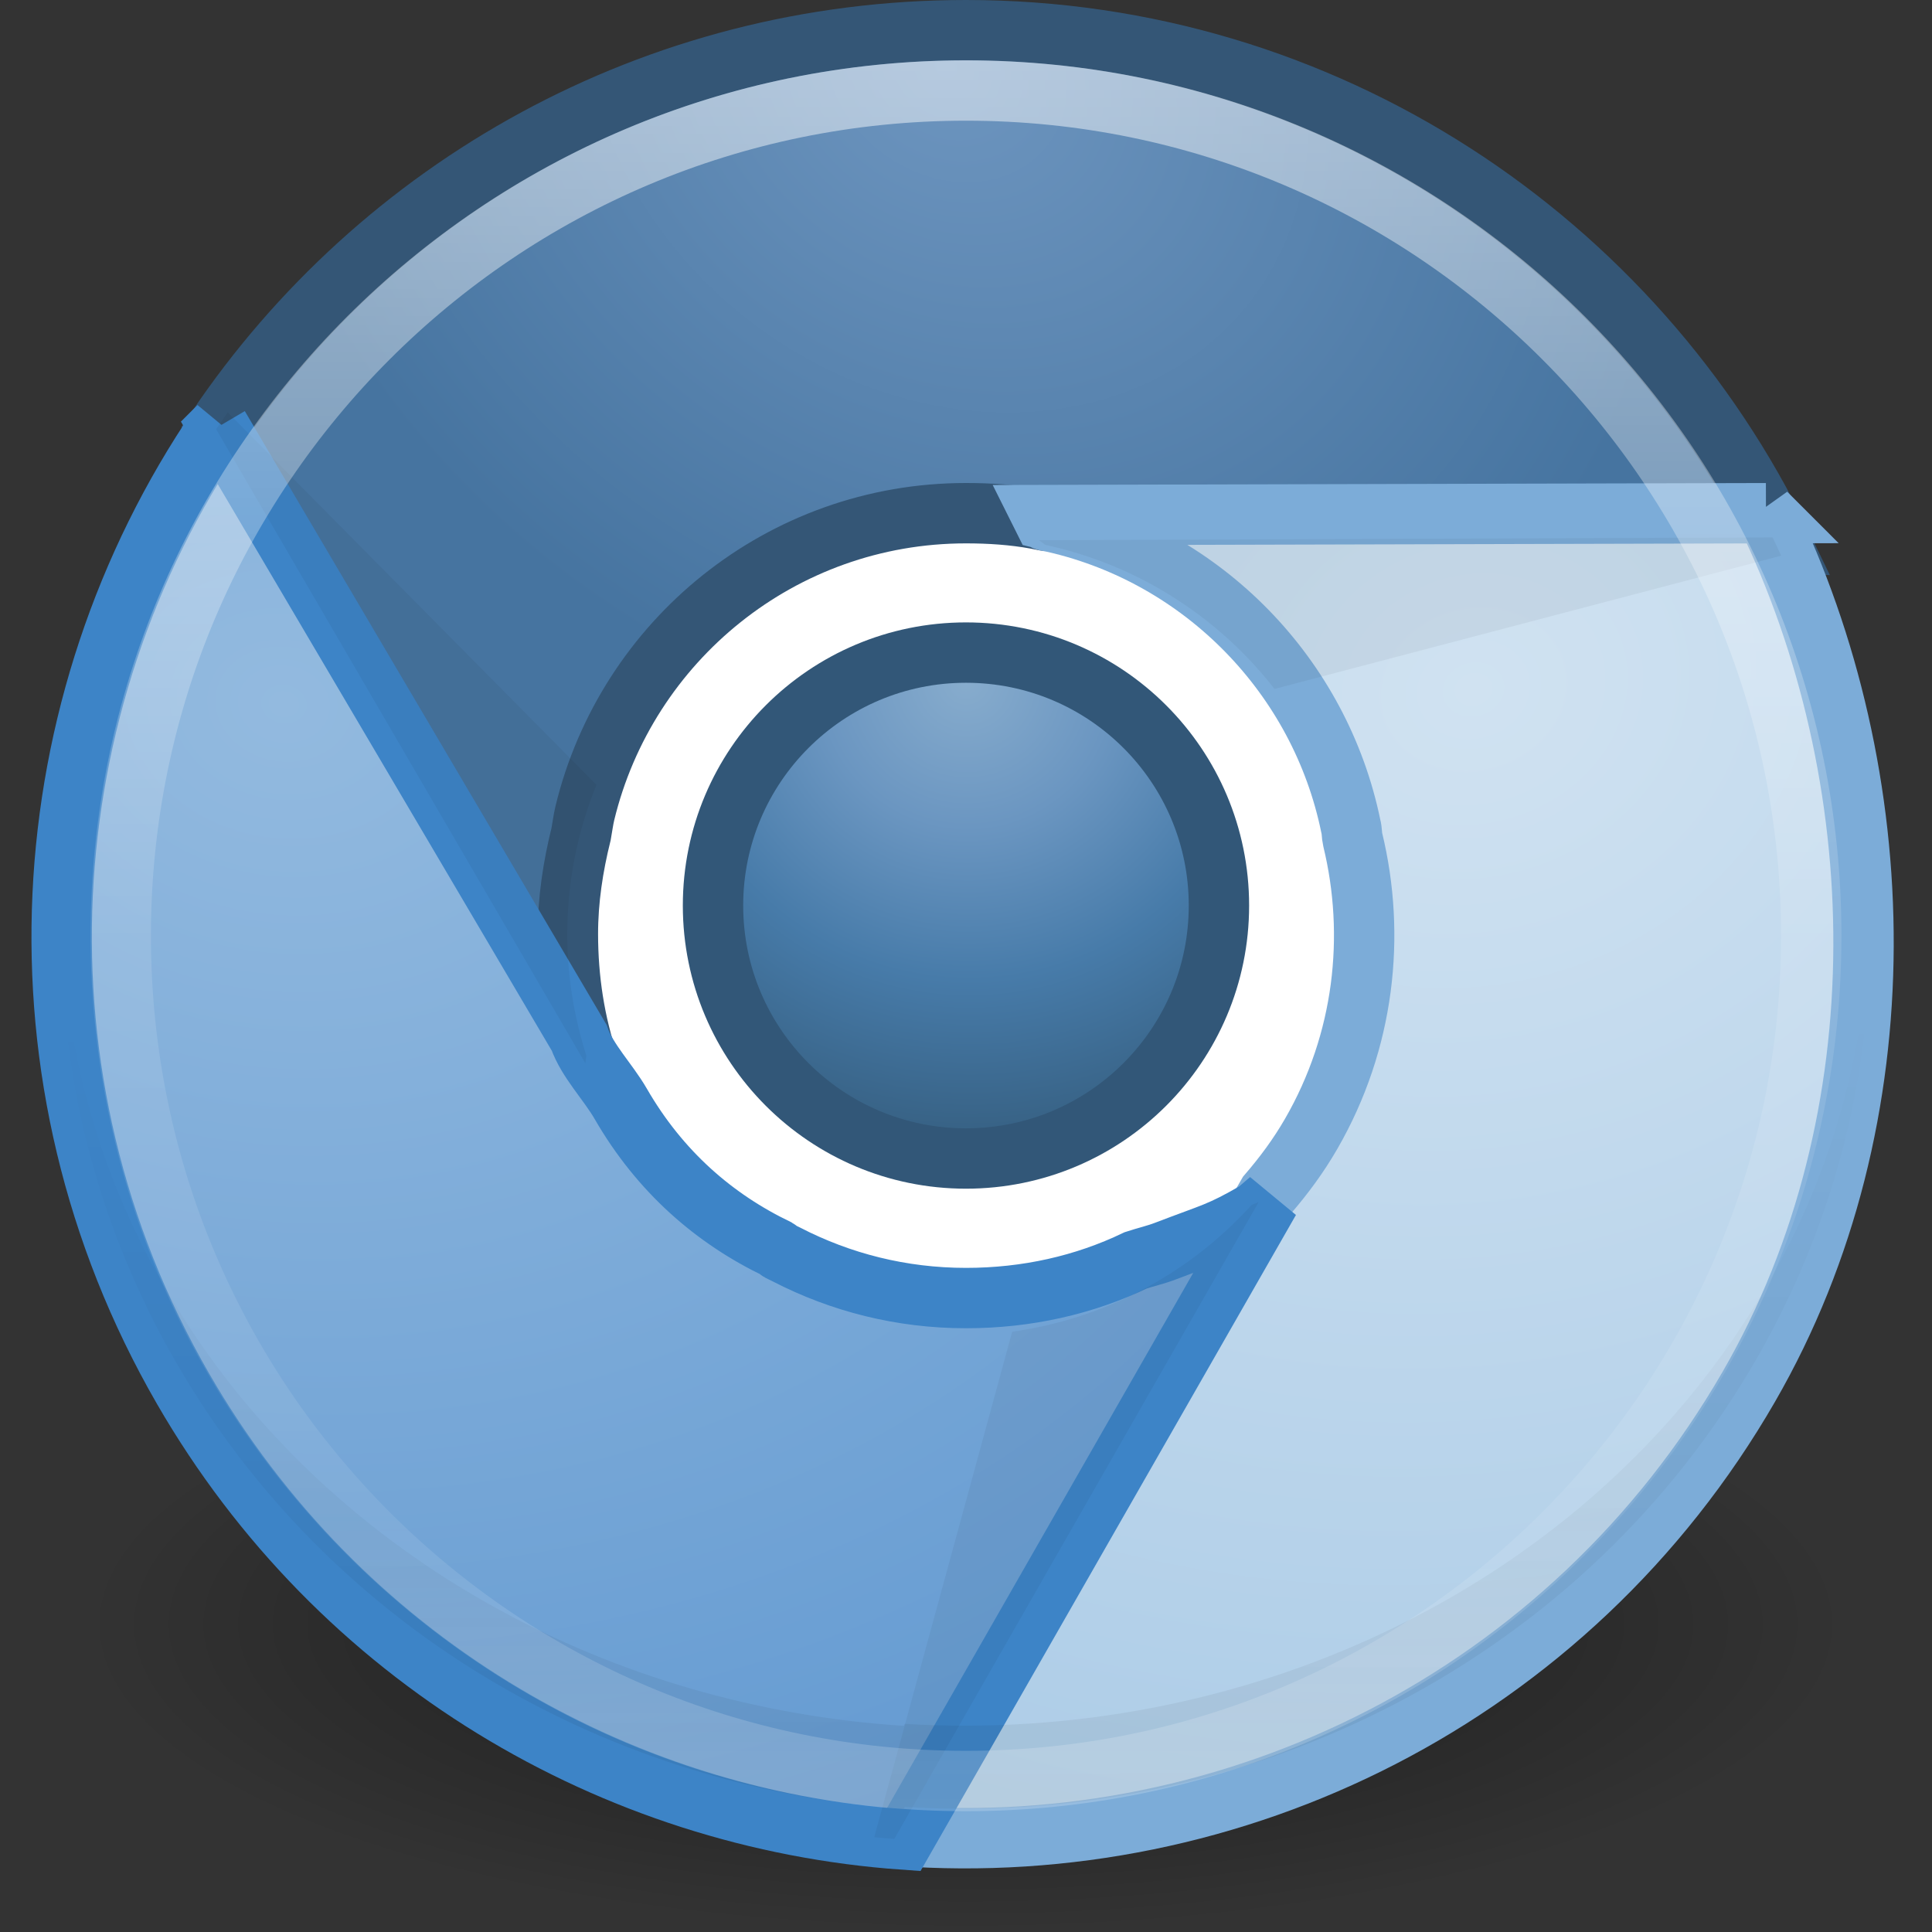 <?xml version="1.0" encoding="UTF-8" standalone="no"?>
<!-- Created with Inkscape (http://www.inkscape.org/) -->

<svg
   xmlns:dc="http://purl.org/dc/elements/1.1/"
   xmlns:cc="http://creativecommons.org/ns#"
   xmlns:rdf="http://www.w3.org/1999/02/22-rdf-syntax-ns#"
   xmlns:svg="http://www.w3.org/2000/svg"
   xmlns="http://www.w3.org/2000/svg"
   xmlns:xlink="http://www.w3.org/1999/xlink"
   xmlns:sodipodi="http://sodipodi.sourceforge.net/DTD/sodipodi-0.dtd"
   xmlns:inkscape="http://www.inkscape.org/namespaces/inkscape"
   width="32"
   height="32"
   id="svg4117"
   version="1.1"
   inkscape:version="0.48.4 r9939"
   sodipodi:docname="chromium-browser.svg">
  <rect width="100%" height="100%" fill="#333333" stroke="none"/>
  <defs
     id="defs4119">
    <radialGradient
       inkscape:collect="always"
       xlink:href="#linearGradient8838-08-7-6"
       id="radialGradient5533"
       gradientUnits="userSpaceOnUse"
       gradientTransform="matrix(1.378,0,0,0.479,63.699,79.689)"
       cx="62.625"
       cy="4.625"
       fx="62.625"
       fy="4.625"
       r="10.625" />
    <linearGradient
       id="linearGradient8838-08-7-6">
      <stop
         id="stop8840-85-9-6"
         style="stop-color:#000000;stop-opacity:1"
         offset="0" />
      <stop
         id="stop8842-0-3-1"
         style="stop-color:#000000;stop-opacity:0"
         offset="1" />
    </linearGradient>
    <radialGradient
       inkscape:collect="always"
       xlink:href="#linearGradient4029-0-2"
       id="radialGradient4058-9-2-8"
       cx="47.917"
       cy="37.306"
       fx="47.917"
       fy="37.306"
       r="53.036"
       gradientUnits="userSpaceOnUse"
       gradientTransform="matrix(-1.341,1.469,-1.485,-1.356,172.345,-1.113)" />
    <linearGradient
       id="linearGradient4029-0-2">
      <stop
         style="stop-color:#87accd;stop-opacity:1;"
         offset="0"
         id="stop4031-7-8" />
      <stop
         id="stop4062-3-8-5"
         offset="0.287"
         style="stop-color:#6b96c1;stop-opacity:1;" />
      <stop
         id="stop4060-0-2-4"
         offset="0.591"
         style="stop-color:#477ba9;stop-opacity:1;" />
      <stop
         style="stop-color:#325978;stop-opacity:1;"
         offset="1"
         id="stop4033-0-3" />
    </linearGradient>
    <radialGradient
       inkscape:collect="always"
       xlink:href="#linearGradient3277"
       id="radialGradient5529"
       gradientUnits="userSpaceOnUse"
       gradientTransform="matrix(-0.132,0.174,-0.208,-0.158,156.502,47.091)"
       cx="51.799"
       cy="-0.038"
       fx="51.799"
       fy="-0.038"
       r="48.688" />
    <linearGradient
       id="linearGradient3277">
      <stop
         id="stop3279"
         offset="0"
         style="stop-color:#6d95bf;stop-opacity:1;" />
      <stop
         id="stop3281"
         offset="1"
         style="stop-color:#4674a0;stop-opacity:1;" />
    </linearGradient>
    <radialGradient
       inkscape:collect="always"
       xlink:href="#linearGradient4051"
       id="radialGradient5526"
       gradientUnits="userSpaceOnUse"
       gradientTransform="matrix(0.273,0.928,-1.08,0.318,583.385,-287.068)"
       cx="226.456"
       cy="450.743"
       fx="226.456"
       fy="450.743"
       r="30.254" />
    <linearGradient
       id="linearGradient4051">
      <stop
         id="stop4053"
         offset="0"
         style="stop-color:#d0e2f1;stop-opacity:1" />
      <stop
         id="stop4055"
         offset="1"
         style="stop-color:#9ac1e2;stop-opacity:1" />
    </linearGradient>
    <radialGradient
       inkscape:collect="always"
       xlink:href="#linearGradient4057"
       id="radialGradient5523"
       gradientUnits="userSpaceOnUse"
       gradientTransform="matrix(-0.937,-0.147,0.123,-0.783,283.456,438.811)"
       cx="211.658"
       cy="435.555"
       fx="211.658"
       fy="435.555"
       r="37.573" />
    <linearGradient
       id="linearGradient4057">
      <stop
         id="stop4059"
         offset="0"
         style="stop-color:#93badf;stop-opacity:1" />
      <stop
         id="stop4061"
         offset="1"
         style="stop-color:#4d8bcb;stop-opacity:1" />
    </linearGradient>
    <linearGradient
       inkscape:collect="always"
       xlink:href="#linearGradient4191-4-0-0"
       id="linearGradient5517"
       gradientUnits="userSpaceOnUse"
       gradientTransform="matrix(0.266,0,0,0.257,132.962,54.034)"
       x1="62.393"
       y1="155.375"
       x2="62.004"
       y2="68.946" />
    <linearGradient
       inkscape:collect="always"
       id="linearGradient4191-4-0-0">
      <stop
         style="stop-color:#000000;stop-opacity:1;"
         offset="0"
         id="stop4193-4-7-7" />
      <stop
         style="stop-color:#000000;stop-opacity:0;"
         offset="1"
         id="stop4195-7-9-3" />
    </linearGradient>
    <linearGradient
       y2="44.341"
       x2="71.204"
       y1="6.238"
       x1="71.204"
       gradientTransform="matrix(0.757,0,0,0.757,100.001,158.387)"
       gradientUnits="userSpaceOnUse"
       id="linearGradient3035"
       xlink:href="#linearGradient4011"
       inkscape:collect="always" />
    <linearGradient
       id="linearGradient4011">
      <stop
         id="stop4013"
         style="stop-color:#ffffff;stop-opacity:1;"
         offset="0" />
      <stop
         offset="0.508"
         style="stop-color:#ffffff;stop-opacity:0.235;"
         id="stop4015" />
      <stop
         id="stop4017"
         style="stop-color:#ffffff;stop-opacity:0.157;"
         offset="0.835" />
      <stop
         id="stop4019"
         style="stop-color:#ffffff;stop-opacity:0.392;"
         offset="1" />
    </linearGradient>
    <linearGradient
       y2="44.341"
       x2="71.204"
       y1="6.238"
       x1="71.204"
       gradientTransform="matrix(0.757,0,0,0.757,162.858,164.101)"
       gradientUnits="userSpaceOnUse"
       id="linearGradient3057"
       xlink:href="#linearGradient4011"
       inkscape:collect="always" />
  </defs>
  <sodipodi:namedview
     id="base"
     pagecolor="#ffffff"
     bordercolor="#666666"
     borderopacity="1.0"
     inkscape:pageopacity="0.0"
     inkscape:pageshadow="2"
     inkscape:zoom="21.624876"
     inkscape:cx="15.571412"
     inkscape:cy="15.907611"
     inkscape:document-units="px"
     inkscape:current-layer="layer1"
     showgrid="false"
     fit-margin-top="0"
     fit-margin-left="0"
     fit-margin-right="0"
     fit-margin-bottom="0"
     inkscape:window-width="1177"
     inkscape:window-height="988"
     inkscape:window-x="590"
     inkscape:window-y="388"
     inkscape:window-maximized="0" />
  <g
     inkscape:label="Capa 1"
     inkscape:groupmode="layer"
     id="layer1"
     transform="translate(-201.143,-167.791)">
    <g
       transform="translate(67.143,112.791)"
       style="display:inline;enable-background:new"
       id="g5600">
      <path
         transform="matrix(0.132,0,0,0.132,143.051,61.813)"
         d="m 105.714,65.679 c 0,29.291 -23.745,53.036 -53.036,53.036 -29.291,0 -53.036,-23.745 -53.036,-53.036 0,-29.291 23.745,-53.036 53.036,-53.036 29.291,0 53.036,23.745 53.036,53.036 z"
         sodipodi:ry="53.035713"
         sodipodi:rx="53.035713"
         sodipodi:cy="65.678574"
         sodipodi:cx="52.67857"
         id="path3094-9-6-6-7-7"
         style="color:#000000;fill:#ffffff;fill-opacity:1;fill-rule:nonzero;stroke:none;stroke-width:2.018;marker:none;visibility:visible;display:inline;overflow:visible;enable-background:accumulate"
         sodipodi:type="arc" />
      <path
         style="opacity:0.5;fill:url(#radialGradient5533);fill-opacity:1;fill-rule:evenodd;stroke:none;stroke-width:1;marker:none;visibility:visible;display:inline;overflow:visible"
         id="path8836-3-6-0"
         d="m 164.642,81.906 c 0,2.813 -6.555,5.094 -14.642,5.094 -8.086,0 -14.642,-2.281 -14.642,-5.094 0,-2.813 6.555,-5.094 14.642,-5.094 8.086,0 14.642,2.281 14.642,5.094 l 0,0 z"
         inkscape:connector-curvature="0" />
      <path
         transform="matrix(0.079,0,0,0.079,145.838,64.81)"
         d="m 105.714,65.679 c 0,29.291 -23.745,53.036 -53.036,53.036 -29.291,0 -53.036,-23.745 -53.036,-53.036 0,-29.291 23.745,-53.036 53.036,-53.036 29.291,0 53.036,23.745 53.036,53.036 z"
         sodipodi:ry="53.035713"
         sodipodi:rx="53.035713"
         sodipodi:cy="65.678574"
         sodipodi:cx="52.67857"
         id="path3094-9-1-9-7"
         style="color:#000000;fill:url(#radialGradient4058-9-2-8);fill-opacity:1;fill-rule:nonzero;stroke:#325778;stroke-width:12.656;stroke-miterlimit:4;stroke-opacity:1;stroke-dasharray:none;marker:none;visibility:visible;display:inline;overflow:visible;enable-background:accumulate"
         sodipodi:type="arc" />
      <path
         inkscape:connector-curvature="0"
         id="path3094-0-7-3-1"
         d="m 150,55.5 c -5.169,0 -9.715,2.609 -12.406,6.594 l 6.125,10.562 0.031,-0.031 c -0.23,-0.671 -0.344,-1.407 -0.344,-2.156 0,-0.566 0.085,-1.117 0.219,-1.656 0.021,-0.115 0.035,-0.231 0.062,-0.344 C 144.376,65.618 146.938,63.5 150,63.5 c 0.395,0 0.781,0.026 1.156,0.094 0.051,0.009 0.105,0.021 0.156,0.031 0.029,0.005 0.067,-0.005 0.094,0 L 163.5,64 c -2.418,-5.021 -7.556,-8.5 -13.5,-8.5 z"
         style="color:#000000;fill:url(#radialGradient5529);fill-opacity:1;fill-rule:nonzero;stroke:#345676;stroke-width:1;stroke-miterlimit:4;stroke-opacity:1;stroke-dasharray:none;marker:none;visibility:visible;display:inline;overflow:visible;enable-background:accumulate" />
      <path
         inkscape:connector-curvature="0"
         id="path3094-0-5-59-3-3"
         d="m 163.25,63.5 -12,0.031 0.031,0.062 c 0.013,0.003 0.018,0.028 0.031,0.031 0.052,0.011 0.104,0.019 0.156,0.031 2.464,0.568 4.397,2.545 4.906,5.031 0.02,0.07 0.014,0.148 0.031,0.219 0.386,1.592 0.196,3.344 -0.688,4.875 -0.212,0.367 -0.452,0.69 -0.719,1 l -6.125,10.625 c 5.556,0.415 11.122,-2.288 14.094,-7.438 2.585,-4.478 2.385,-10.145 0.281,-14.469 z"
         style="color:#000000;fill:url(#radialGradient5526);fill-opacity:1;fill-rule:nonzero;stroke:#7cacd8;stroke-width:1;stroke-miterlimit:4;stroke-opacity:1;stroke-dasharray:none;marker:none;visibility:visible;display:inline;overflow:visible;enable-background:accumulate" />
      <path
         inkscape:connector-curvature="0"
         id="path3094-0-5-5-6-6-3"
         d="m 137.625,62.062 c -3.137,4.605 -3.566,10.788 -0.594,15.938 2.584,4.478 7.142,7.13 11.938,7.469 l 6.062,-10.594 -0.219,0.188 c -0.621,0.358 -0.697,0.348 -1.5,0.656 -0.163,0.063 -0.335,0.102 -0.5,0.156 -0.851,0.409 -1.805,0.625 -2.812,0.625 -1.072,0 -2.077,-0.259 -2.969,-0.719 -0.043,-0.019 -0.082,-0.042 -0.125,-0.062 -0.013,-0.007 -0.019,-0.024 -0.031,-0.031 -1.042,-0.5 -1.944,-1.28 -2.594,-2.406 -0.212,-0.367 -0.553,-0.708 -0.688,-1.094 l -5.969,-10.125 z"
         style="color:#000000;fill:url(#radialGradient5523);fill-opacity:1;fill-rule:nonzero;stroke:#3d84c7;stroke-width:1;stroke-miterlimit:4;stroke-opacity:1;stroke-dasharray:none;marker:none;visibility:visible;display:inline;overflow:visible;enable-background:accumulate" />
      <path
         inkscape:connector-curvature="0"
         id="path3094-0-1-2-4-7"
         d="m 137.771,61.833 c -0.065,0.092 -0.129,0.182 -0.191,0.275 l 6.115,10.502 0.017,-0.125 c -0.202,-0.633 -0.316,-1.305 -0.316,-2.006 0,-0.878 0.172,-1.714 0.483,-2.48 l -6.106,-6.167 z"
         style="opacity:0.05;color:#000000;fill:#000000;fill-opacity:1;fill-rule:nonzero;stroke:none;stroke-width:0.5;marker:none;visibility:visible;display:inline;overflow:visible;enable-background:accumulate" />
      <path
         id="path3094-0-1-3-1-9-6"
         d="m 163.502,64.204 c -0.047,-0.102 -0.093,-0.202 -0.142,-0.303 l -12.15,0.046 0.1,0.077 c 0.649,0.141 1.288,0.379 1.894,0.729 0.76,0.439 1.398,1.006 1.906,1.658 l 8.392,-2.207 z"
         style="opacity:0.05;color:#000000;fill:#000000;fill-opacity:1;fill-rule:nonzero;stroke:none;stroke-width:0.5;marker:none;visibility:visible;display:inline;overflow:visible;enable-background:accumulate"
         inkscape:connector-curvature="0" />
      <path
         id="path3094-0-1-9-7-8-3"
         d="m 148.479,85.43 c 0.112,0.01 0.221,0.021 0.333,0.028 l 6.035,-10.548 -0.116,0.048 c -0.447,0.492 -0.972,0.926 -1.578,1.277 -0.76,0.439 -1.57,0.708 -2.388,0.822 l -2.285,8.373 z"
         style="opacity:0.05;color:#000000;fill:#000000;fill-opacity:1;fill-rule:nonzero;stroke:none;stroke-width:0.5;marker:none;visibility:visible;display:inline;overflow:visible;enable-background:accumulate"
         inkscape:connector-curvature="0" />
      <path
         inkscape:connector-curvature="0"
         id="path3094-0-5-0-8-4-9"
         d="m 135.025,70.879 c 0.057,2.345 0.706,4.706 2.005,6.879 2.584,4.324 7.143,6.873 11.938,7.201 l 0.017,-0.032 c 5.517,0.356 11.034,-2.271 13.985,-7.209 1.291,-2.161 1.936,-4.508 1.997,-6.839 l -0.033,0 c -0.142,2.015 -0.775,4.032 -1.963,5.899 -2.951,4.637 -8.468,7.109 -13.985,6.775 l -0.017,0.032 c -4.795,-0.307 -9.354,-2.706 -11.938,-6.767 -1.196,-1.879 -1.841,-3.91 -1.98,-5.939 l -0.025,0 z"
         style="opacity:0.1;color:#000000;fill:url(#linearGradient5517);fill-opacity:1;fill-rule:nonzero;stroke:none;stroke-width:0.5;marker:none;visibility:visible;display:inline;overflow:visible;enable-background:accumulate" />
    </g>
    <path
       inkscape:connector-curvature="0"
       style="opacity:0.5;color:#000000;fill:none;stroke:url(#linearGradient3057);stroke-width:1;stroke-linecap:round;stroke-linejoin:round;stroke-miterlimit:4;stroke-opacity:1;stroke-dasharray:none;stroke-dashoffset:0;marker:none;visibility:visible;display:inline;overflow:visible;enable-background:accumulate"
       id="path8655-6"
       d="m 231.143,183.29 c 0,7.732 -6.268,14 -14,14 -7.732,0 -14,-6.268 -14,-14 0,-7.732 6.268,-14 14,-14 7.731,0 14,6.268 14,14 l 0,0 z" />
  </g>
</svg>
